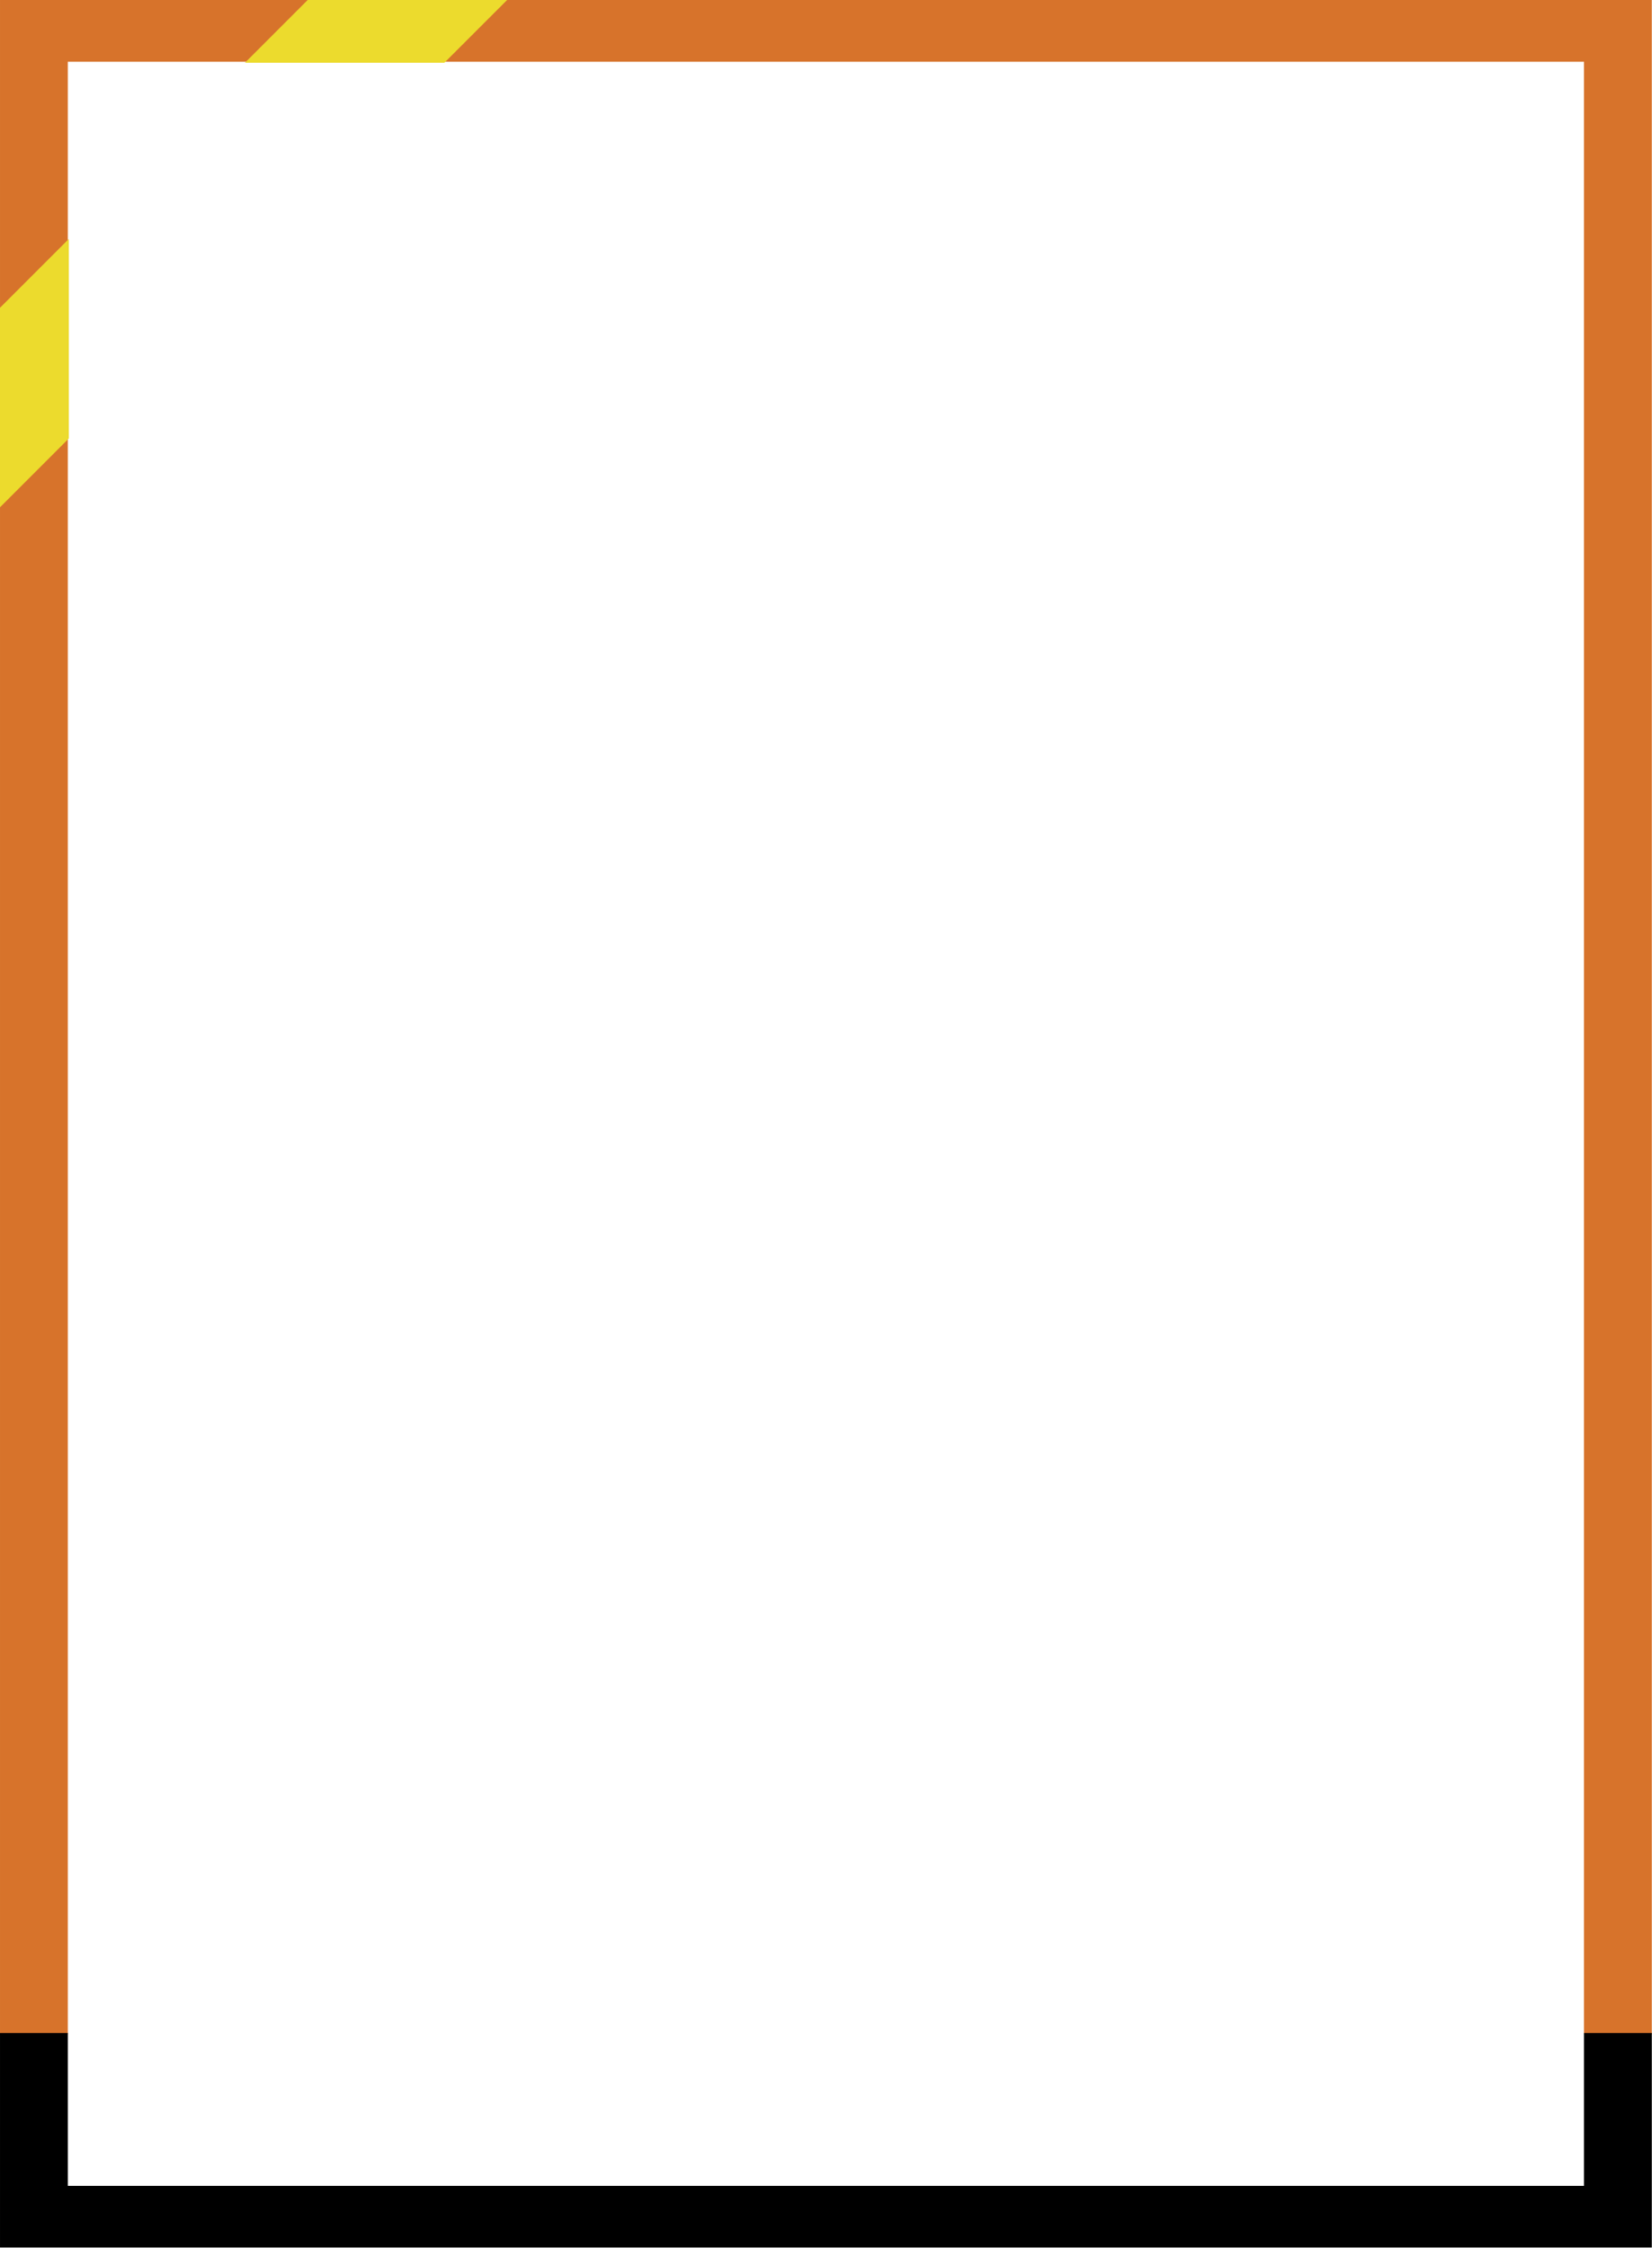 <?xml version="1.0" encoding="UTF-8" standalone="no"?>
<!DOCTYPE svg PUBLIC "-//W3C//DTD SVG 1.1//EN" "http://www.w3.org/Graphics/SVG/1.1/DTD/svg11.dtd">
<svg width="1632" height="2220" viewBox="0 0 1632 2220" version="1.1" xmlns="http://www.w3.org/2000/svg" xmlns:xlink="http://www.w3.org/1999/xlink" xml:space="preserve" xmlns:serif="http://www.serif.com/" style="fill-rule:evenodd;clip-rule:evenodd;stroke-linejoin:round;stroke-miterlimit:2;">
    <g id="Card" transform="matrix(1.088,0,0,1.057,0,0)">
        <rect x="0" y="0" width="1500" height="2100" style="fill:none;"/>
        <clipPath id="_clip1">
            <rect x="0" y="0" width="1500" height="2100"/>
        </clipPath>
        <g clip-path="url(#_clip1)">
            <g id="Margins" transform="matrix(0.919,0,0,0.946,60.662,56.757)">
                <path id="Background" d="M1566,1949.2L1566,-60L-66,-60L-66,1949.2L1,1949.2L1,1L1499,1L1499,1949.2L1566,1949.2Z" style="fill:none;"/>
                <clipPath id="_clip2">
                    <path id="Background1" serif:id="Background" d="M1566,1949.2L1566,-60L-66,-60L-66,1949.2L1,1949.2L1,1L1499,1L1499,1949.2L1566,1949.2Z"/>
                </clipPath>
                <g clip-path="url(#_clip2)">
                    <g transform="matrix(1.088,0,0,1.057,-66,-60)">
                        <rect x="0" y="0" width="1500" height="2100" style="fill:rgb(215,115,43);"/>
                    </g>
                </g>
                <g transform="matrix(1,0,0,1,-66,-60)">
                    <path d="M68,236L68,433.042L-0.566,501.608L-1,305L68,236ZM439.042,62L242,62L305,-1L502.042,-1L439.042,62Z" style="fill:rgb(236,219,45);"/>
                </g>
                <path id="Border" d="M1499,1948L1499,2099L1,2099L1,1948L-66,1948L-66,2160L1566,2160L1566,1948L1499,1948Z"/>
            </g>
        </g>
    </g>
</svg>
